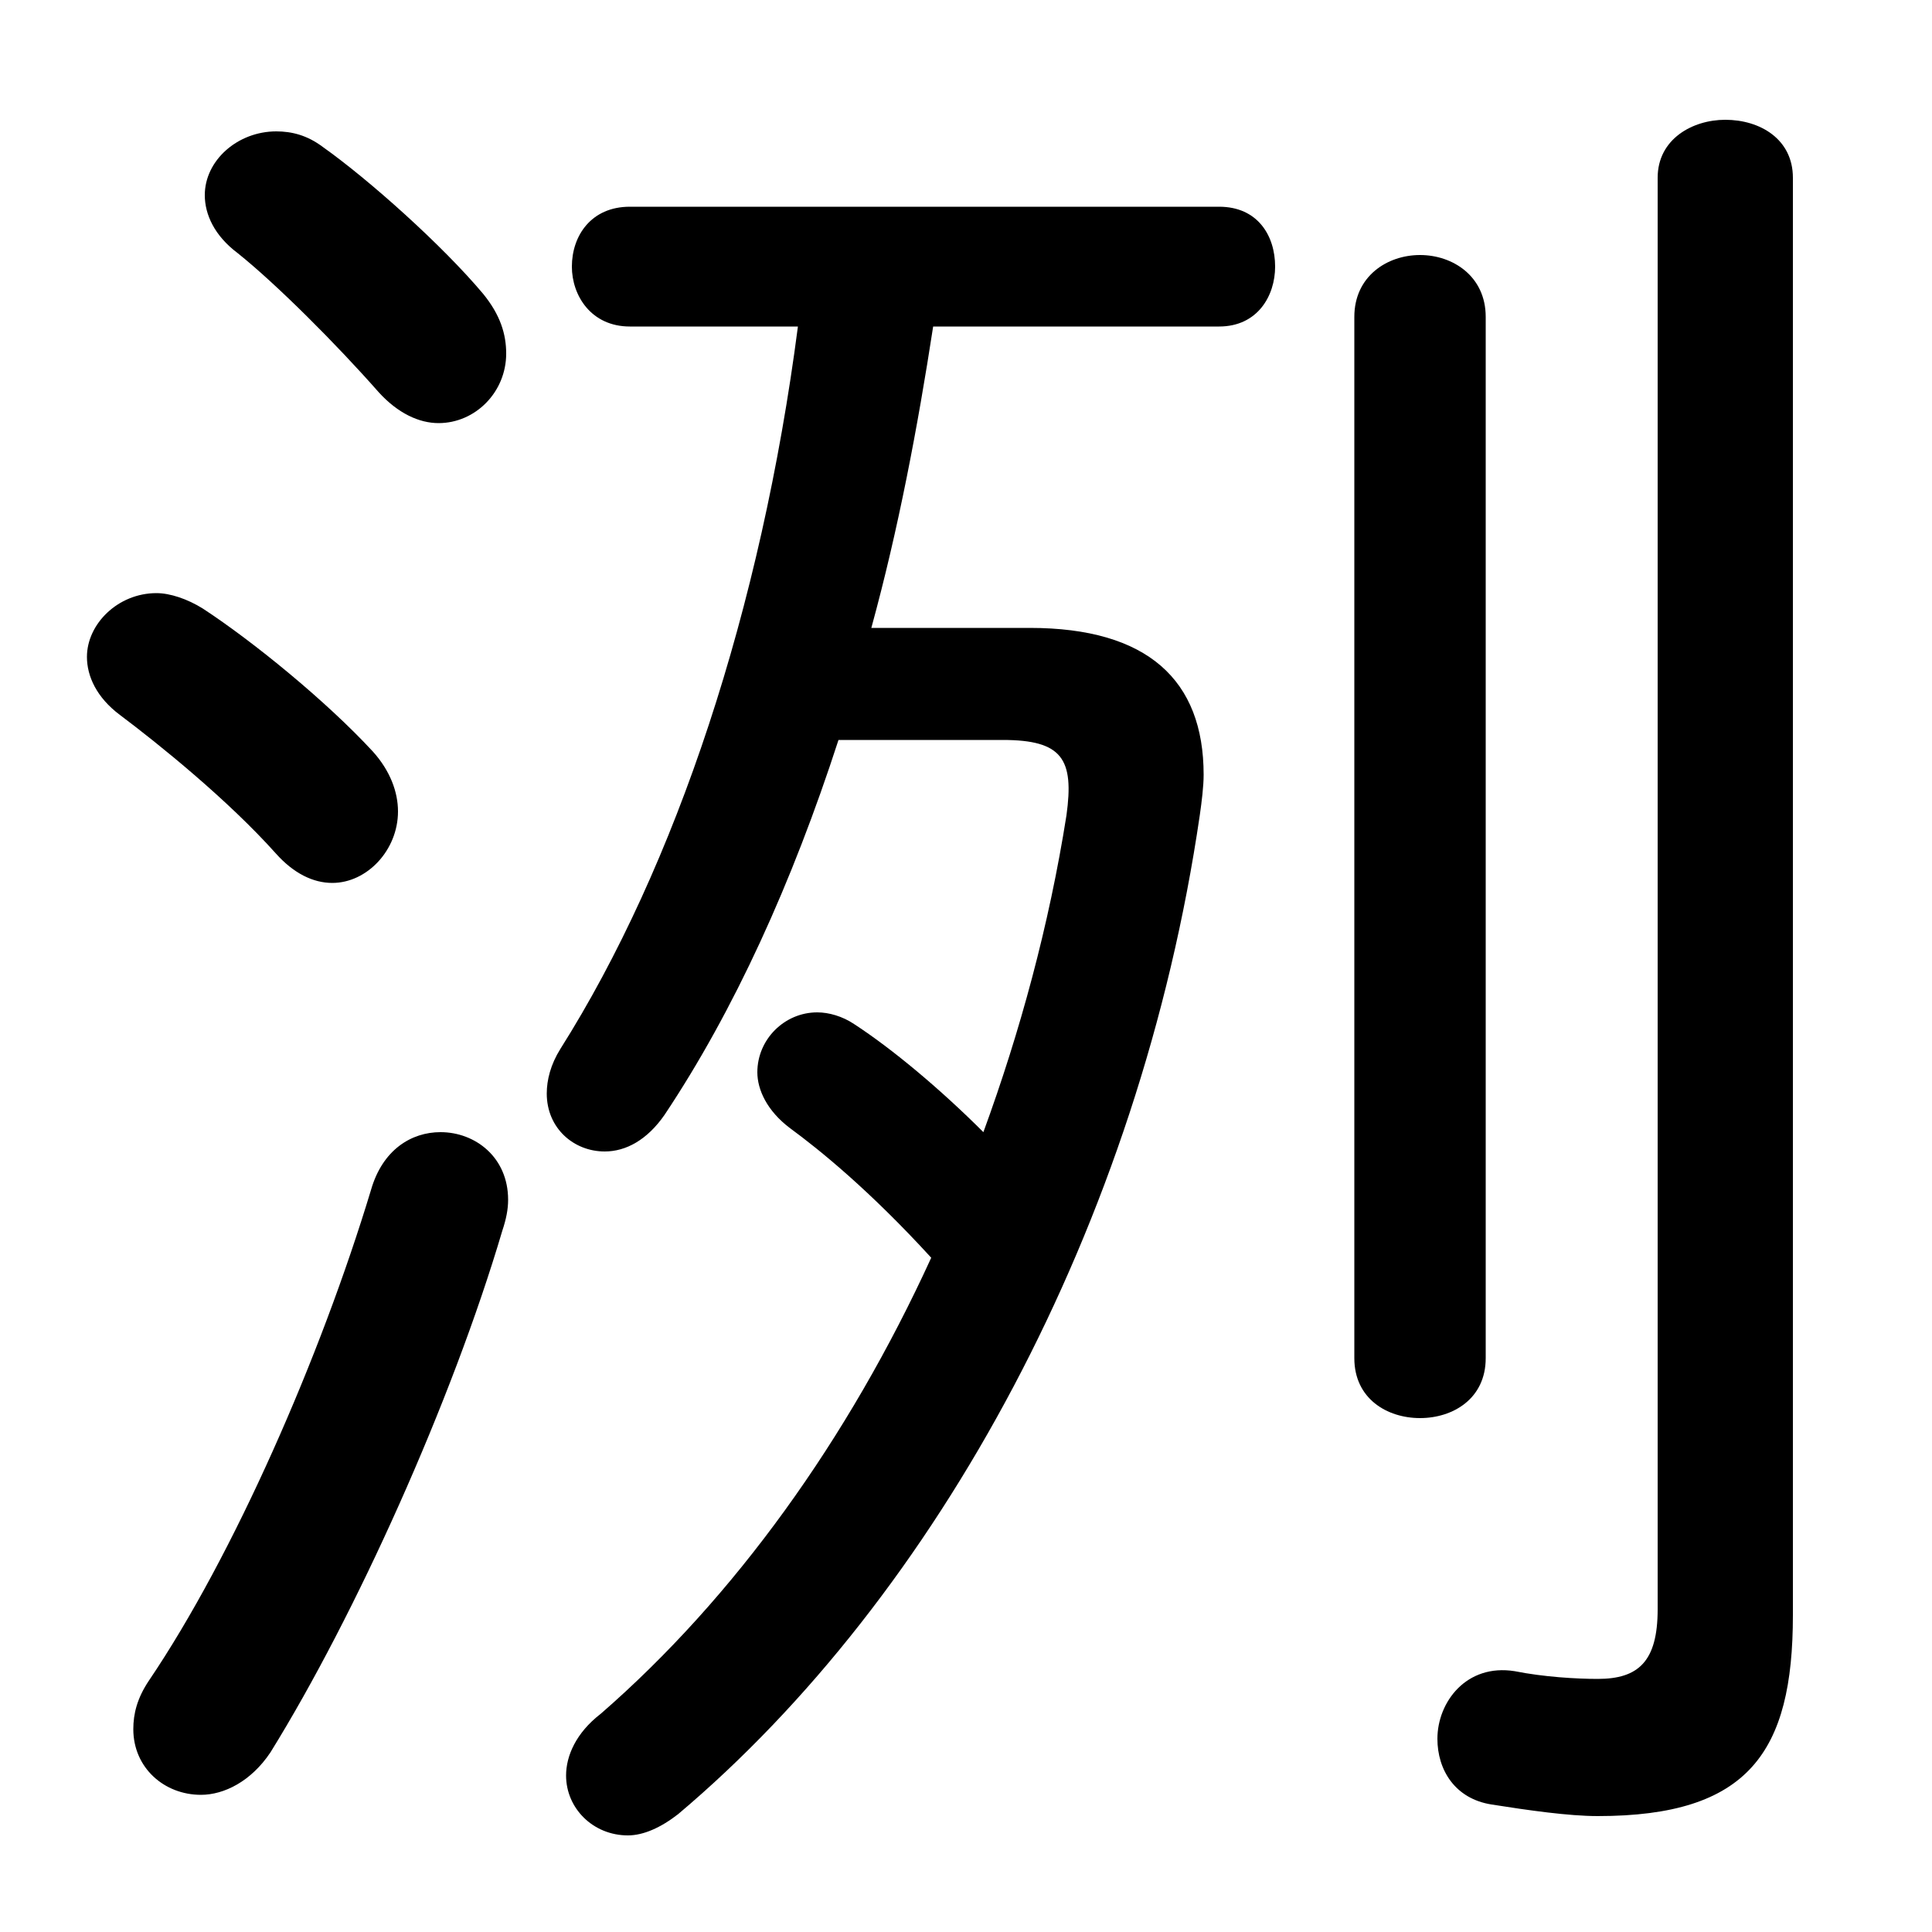 <svg xmlns="http://www.w3.org/2000/svg" viewBox="0 -44.0 50.0 50.0">
    <rect x="0" y="-44.0" width="50.0" height="50.0" fill="#808080" stroke="none"/>
    <g transform="scale(1, -1)">
        <!-- ボディの枠 -->
        <rect x="0" y="-6.0" width="50.0" height="50.0"
            stroke="white" fill="white"/>
        <!-- グリフ座標系の原点 -->
        <circle cx="0" cy="0" r="5" fill="white"/>
        <!-- グリフのアウトライン -->
        <g style="fill:black;stroke:#000000;stroke-width:0;stroke-linecap:round;stroke-linejoin:round;">
        <path d="M 22.55 27.75 C 23.25 30.3 23.75 32.95 24.15 35.55 L 31.55 35.55 C 32.55 35.55 33.0 36.35 33.0 37.1 C 33.0 37.9 32.55 38.65 31.55 38.65 L 16.3 38.65 C 15.3 38.65 14.8 37.9 14.8 37.1 C 14.8 36.35 15.3 35.55 16.3 35.55 L 20.65 35.55 C 19.7 28.25 17.5 21.6 14.5 16.85 C 14.25 16.45 14.15 16.05 14.15 15.7 C 14.15 14.8 14.85 14.2 15.65 14.2 C 16.2 14.2 16.75 14.5 17.2 15.15 C 19.0 17.85 20.5 21.15 21.7 24.85 L 25.95 24.85 C 27.5 24.85 27.8 24.35 27.6 22.9 C 27.15 20.05 26.4 17.3 25.45 14.7 C 24.35 15.8 23.1 16.85 22.1 17.5 C 21.8 17.7 21.45 17.8 21.15 17.8 C 20.3 17.8 19.6 17.1 19.6 16.25 C 19.6 15.8 19.85 15.25 20.45 14.8 C 21.2 14.25 22.5 13.2 24.1 11.45 C 21.95 6.75 19.0 2.65 15.55 -0.35 C 14.9 -0.85 14.65 -1.45 14.65 -1.95 C 14.65 -2.8 15.35 -3.5 16.25 -3.5 C 16.65 -3.5 17.1 -3.3 17.55 -2.95 C 24.25 2.7 29.5 12.3 31.05 22.9 C 31.1 23.25 31.15 23.65 31.15 23.95 C 31.15 26.4 29.7 27.75 26.65 27.75 Z M 46.4 39.4 C 46.4 40.4 45.55 40.9 44.65 40.9 C 43.8 40.9 42.9 40.4 42.9 39.4 L 42.9 2.35 C 42.9 1.0 42.4 0.55 41.35 0.55 C 40.8 0.55 39.95 0.6 39.2 0.75 C 37.95 0.95 37.2 -0.05 37.2 -1.0 C 37.2 -1.8 37.65 -2.55 38.6 -2.7 C 39.55 -2.85 40.6 -3.0 41.35 -3.0 C 45.25 -3.0 46.4 -1.35 46.4 2.2 Z M 8.35 40.2 C 7.95 40.5 7.55 40.6 7.15 40.6 C 6.15 40.6 5.3 39.85 5.3 38.95 C 5.3 38.45 5.55 37.9 6.15 37.45 C 7.15 36.65 8.7 35.1 9.8 33.85 C 10.3 33.3 10.85 33.05 11.35 33.05 C 12.3 33.05 13.1 33.85 13.1 34.85 C 13.1 35.35 12.95 35.85 12.5 36.4 C 11.45 37.65 9.55 39.35 8.35 40.2 Z M 9.6 13.2 C 8.3 8.9 6.05 3.75 3.85 0.5 C 3.55 0.05 3.45 -0.35 3.45 -0.75 C 3.45 -1.75 4.25 -2.45 5.2 -2.45 C 5.8 -2.45 6.5 -2.1 7.0 -1.35 C 9.2 2.2 11.7 7.75 13.0 12.15 C 13.1 12.45 13.15 12.7 13.15 12.95 C 13.15 14.05 12.3 14.7 11.4 14.7 C 10.65 14.7 9.9 14.25 9.6 13.2 Z M 5.25 28.25 C 4.85 28.5 4.4 28.65 4.05 28.65 C 3.05 28.65 2.25 27.85 2.25 27.0 C 2.25 26.5 2.5 25.95 3.1 25.5 C 4.1 24.75 5.9 23.3 7.15 21.9 C 7.6 21.4 8.1 21.15 8.6 21.15 C 9.5 21.15 10.3 22.0 10.3 23.0 C 10.3 23.5 10.1 24.05 9.65 24.55 C 8.45 25.85 6.55 27.4 5.25 28.25 Z M 35.05 8.85 C 35.05 7.8 35.9 7.3 36.75 7.3 C 37.6 7.3 38.45 7.8 38.45 8.85 L 38.45 35.8 C 38.45 36.85 37.6 37.4 36.75 37.4 C 35.9 37.4 35.05 36.85 35.05 35.8 Z"/>
    </g>
    </g>
</svg>
